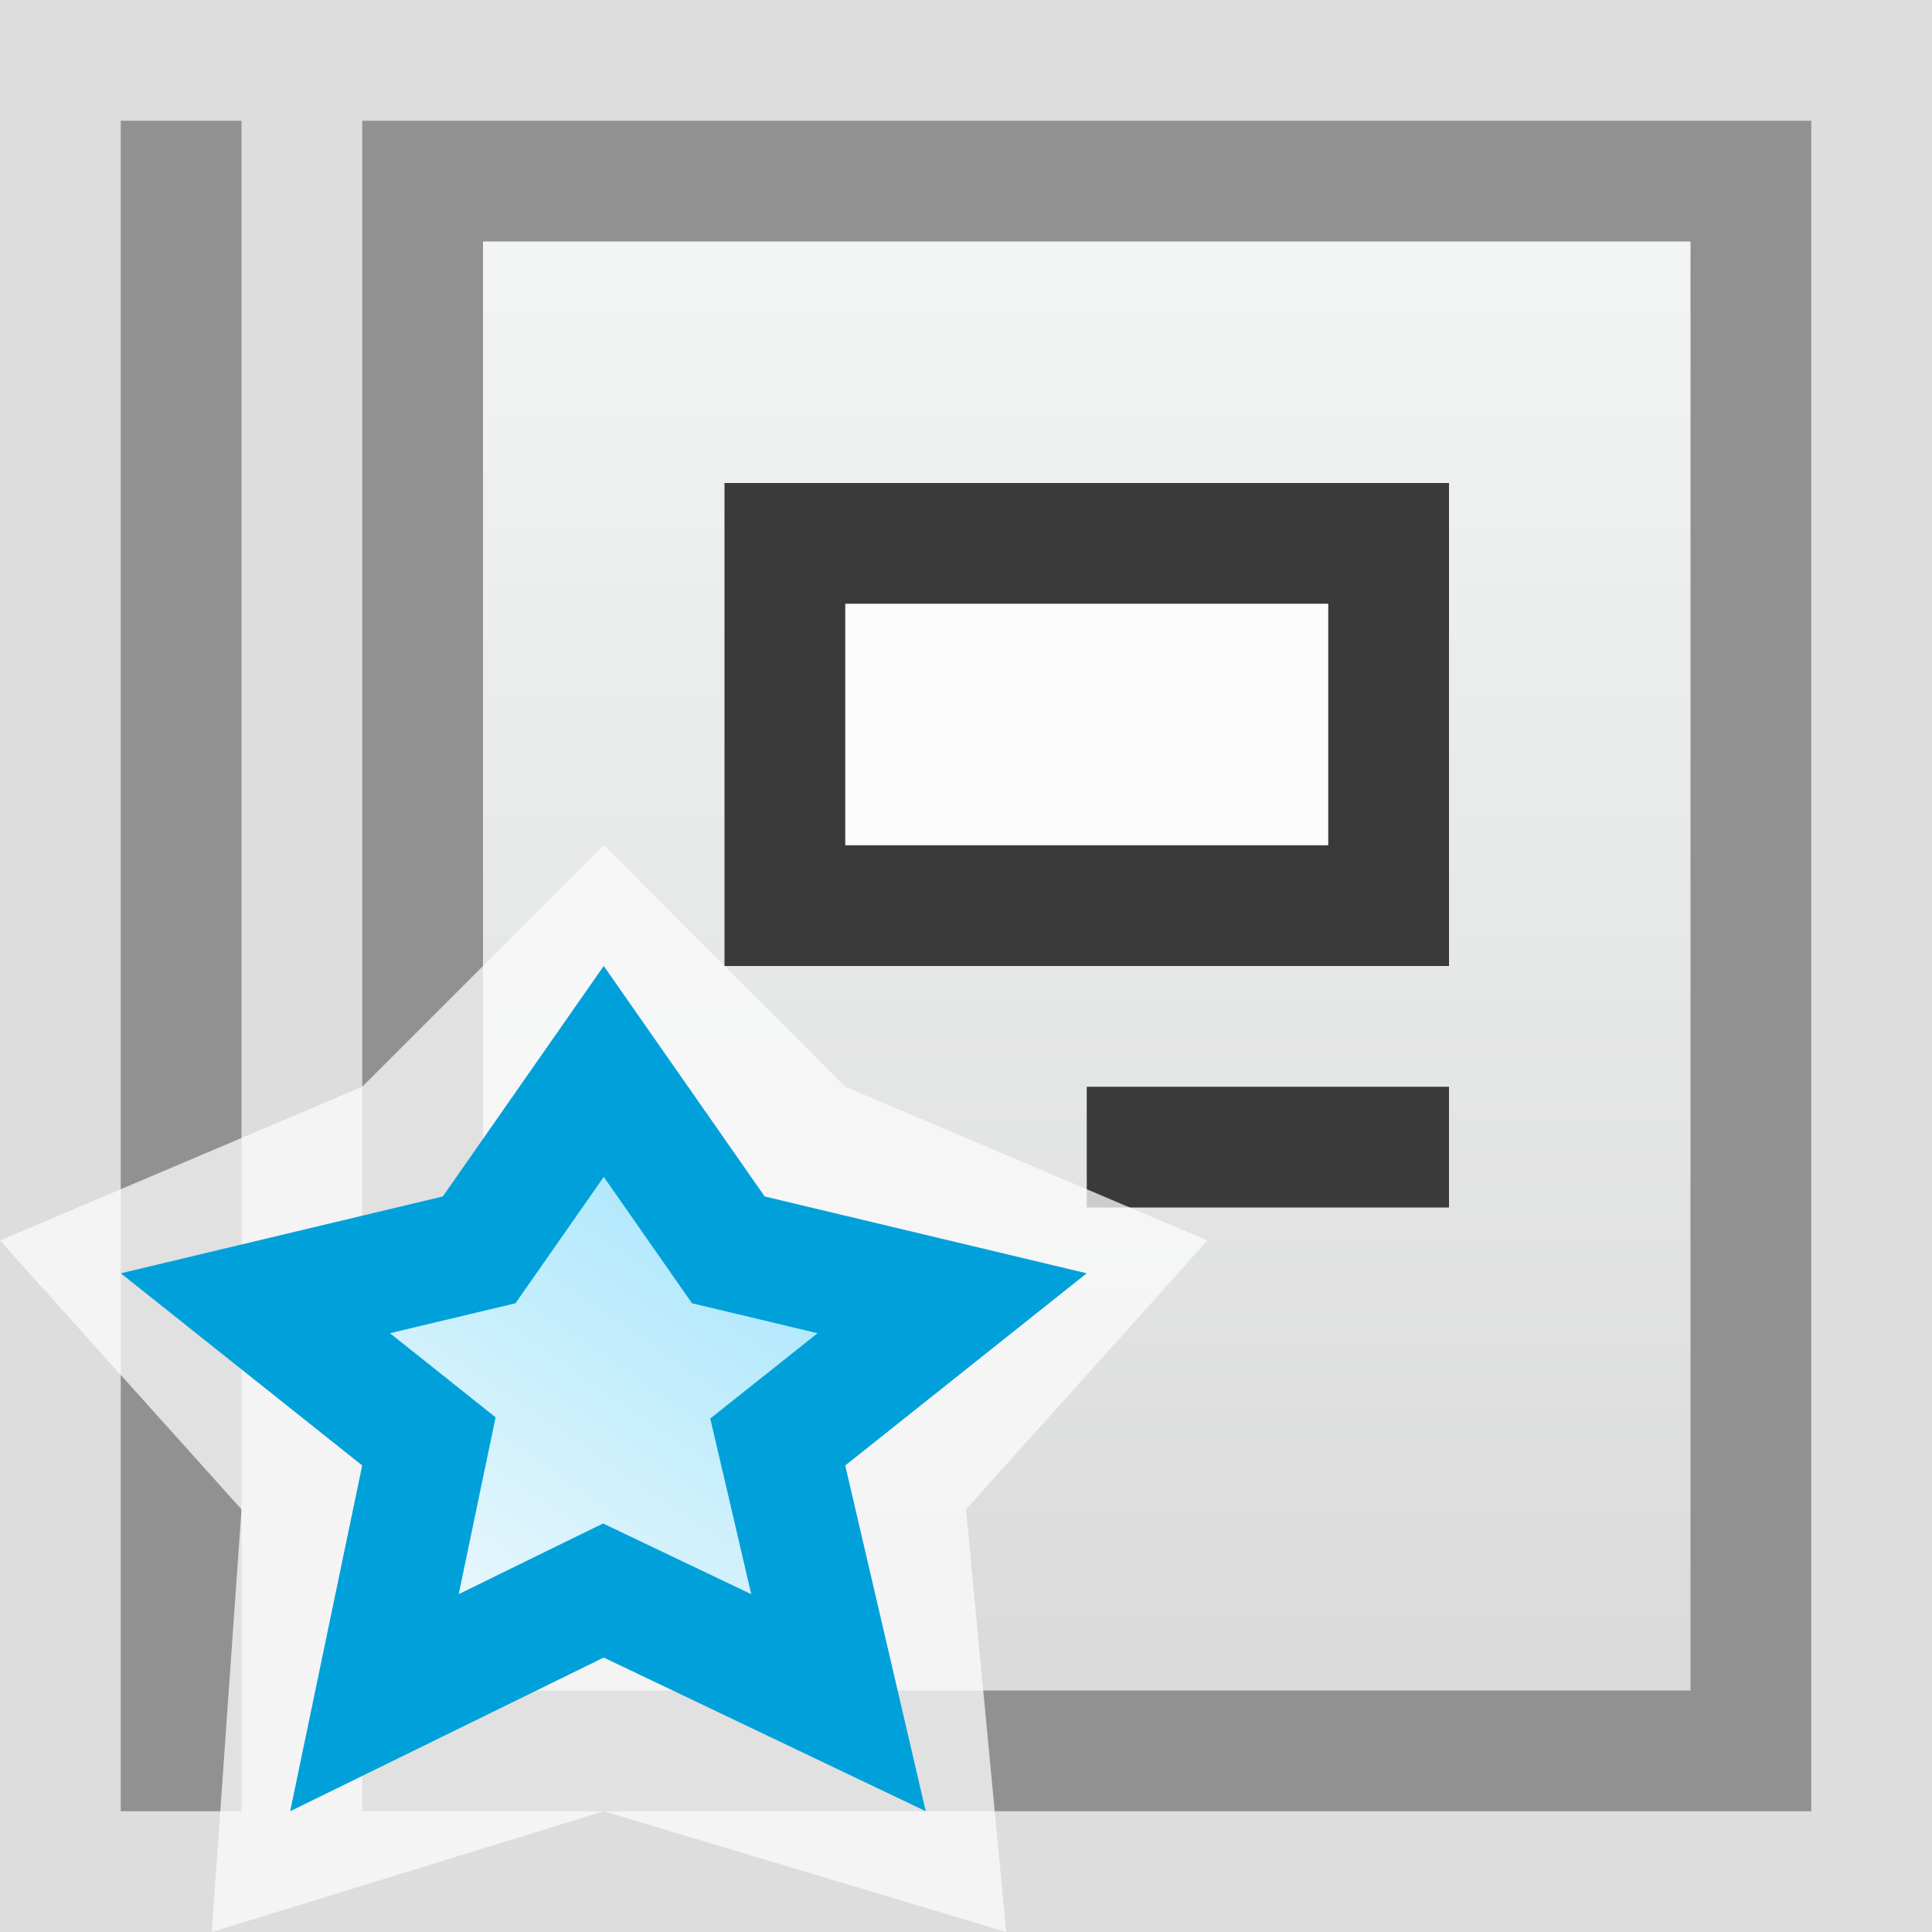 <svg width="16" height="16" viewBox="0 0 16 16" fill="none" xmlns="http://www.w3.org/2000/svg">
<rect x="0" y="0" width="16" height="16" fill="#808080" stroke="none"/>
<g clip-path="url(#clip0_1949_11516)">
<rect width="16" height="16" fill="#FCFCFC" fill-opacity="0.75"/>
<rect x="3.5" y="1.5" width="11" height="13" fill="url(#paint0_linear_1949_11516)" stroke="#919191"/>
<rect x="6.5" y="4.5" width="5" height="3" fill="#FCFCFC" stroke="#3A3A3A"/>
<rect x="9" y="9" width="3" height="1" fill="#3A3A3A"/>
<rect x="1" y="1" width="1" height="14" fill="#919191"/>
<g clip-path="url(#clip1_1949_11516)">
<path d="M5 7L7 9L10 10.273L8 12.5L8.333 16L5 15L1.754 16L2 12.5L0 10.273L3 9L5 7Z" fill="#FCFCFC" fill-opacity="0.75"/>
<path d="M5 8.873L5.923 10.195L6.032 10.351L6.217 10.395L7.885 10.793L6.689 11.745L6.441 11.942L6.513 12.25L6.944 14.101L5.215 13.276L4.997 13.172L4.78 13.278L3.101 14.101L3.489 12.238L3.552 11.937L3.311 11.745L2.115 10.793L3.783 10.395L3.968 10.351L4.077 10.195L5 8.873Z" fill="url(#paint1_linear_1949_11516)" stroke="#00A1DB"/>
</g>
</g>
<defs>
<linearGradient id="paint0_linear_1949_11516" x1="9" y1="1" x2="9" y2="15" gradientUnits="userSpaceOnUse">
<stop stop-color="#F4F7F6"/>
<stop offset="1" stop-color="#D8D8D8"/>
</linearGradient>
<linearGradient id="paint1_linear_1949_11516" x1="7.444" y1="8.972" x2="3.525" y2="14.731" gradientUnits="userSpaceOnUse">
<stop stop-color="#94E1FC"/>
<stop offset="1" stop-color="#FCFCFC"/>
</linearGradient>
<clipPath id="clip0_1949_11516">
<rect width="16" height="16" fill="white"/>
</clipPath>
<clipPath id="clip1_1949_11516">
<rect width="10" height="9" fill="white" transform="translate(0 7)"/>
</clipPath>
</defs>
</svg>
